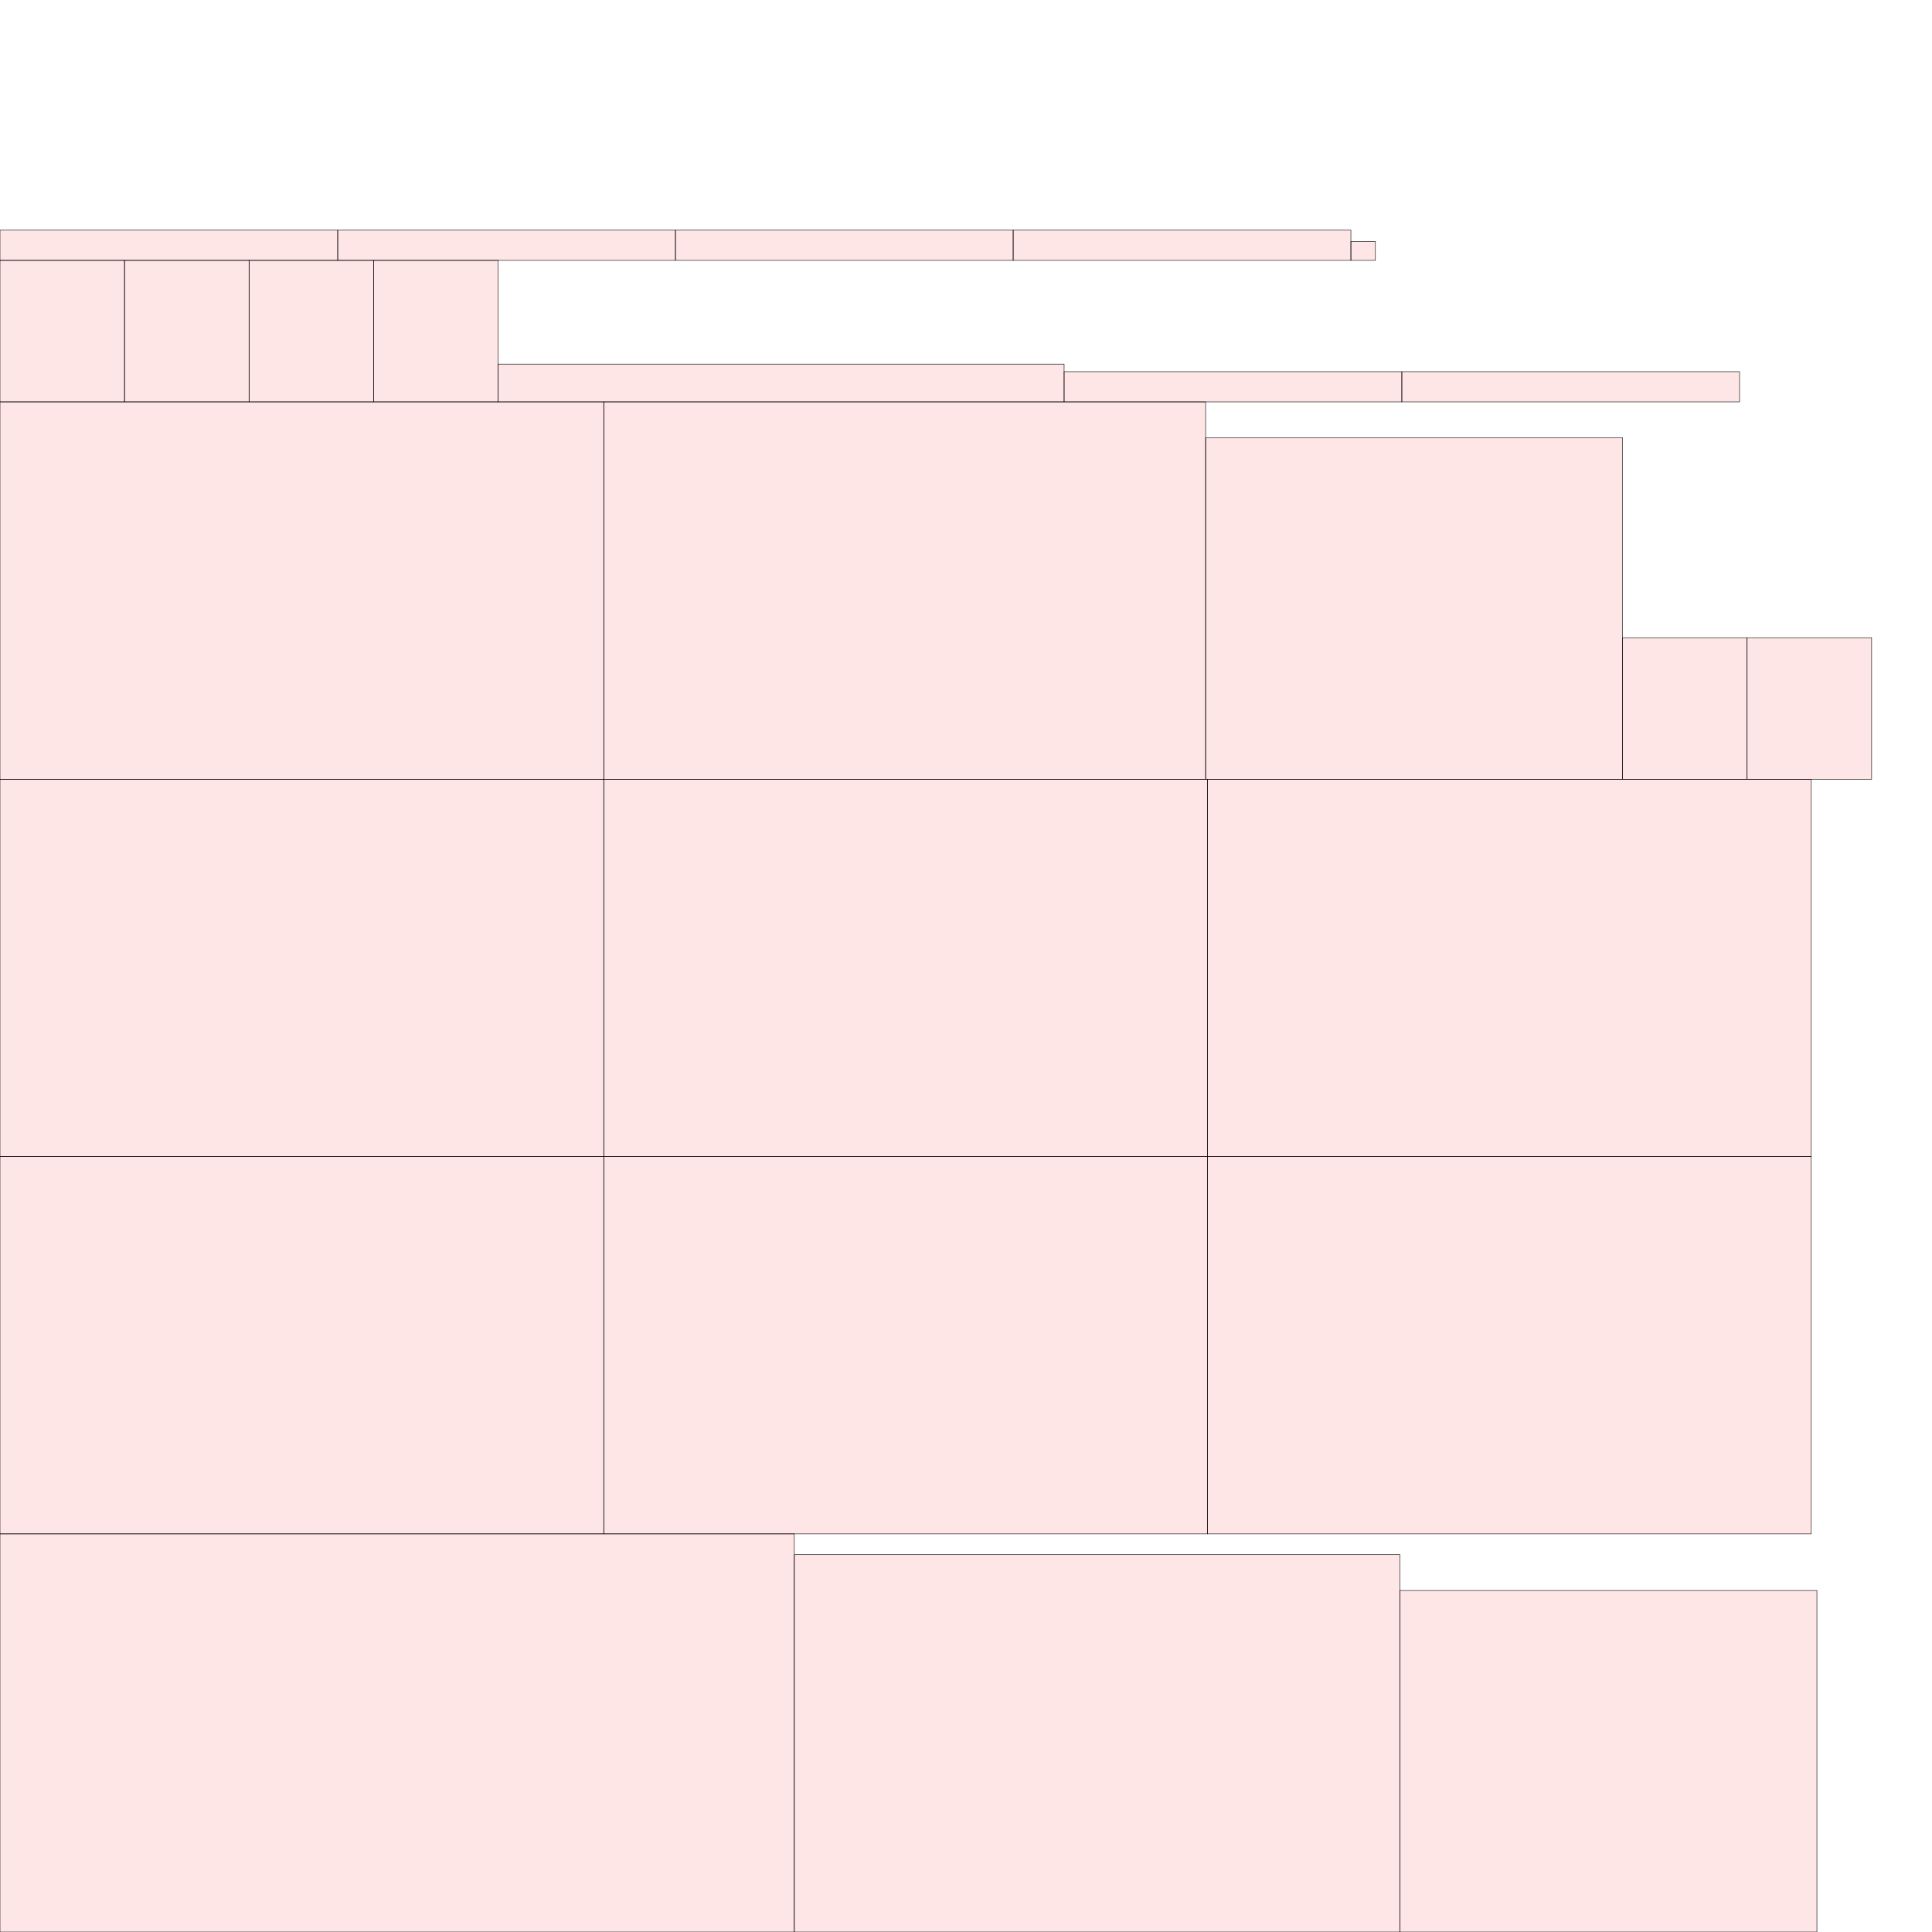 <?xml version="1.0" encoding="UTF-8"?>
<svg xmlns="http://www.w3.org/2000/svg" xmlns:xlink="http://www.w3.org/1999/xlink"
     width="4096" height="4096" viewBox="0 0 4096 4096">
<defs>
</defs>
<rect x="0" y="3252" width="1684" height="844" stroke="black" fill="red" fill-opacity="0.1" id="0">
<title>sprite_0</title>
</rect>
<rect x="1684" y="3296" width="1284" height="800" stroke="black" fill="red" fill-opacity="0.1" id="1">
<title>sprite_1</title>
</rect>
<rect x="2560" y="1652" width="1280" height="800" stroke="black" fill="red" fill-opacity="0.1" id="2">
<title>sprite_2</title>
</rect>
<rect x="0" y="852" width="1280" height="800" stroke="black" fill="red" fill-opacity="0.1" id="3">
<title>sprite_3</title>
</rect>
<rect x="1280" y="1652" width="1280" height="800" stroke="black" fill="red" fill-opacity="0.1" id="4">
<title>sprite_4</title>
</rect>
<rect x="0" y="1652" width="1280" height="800" stroke="black" fill="red" fill-opacity="0.1" id="5">
<title>sprite_5</title>
</rect>
<rect x="2560" y="2452" width="1280" height="800" stroke="black" fill="red" fill-opacity="0.1" id="6">
<title>sprite_6</title>
</rect>
<rect x="1280" y="2452" width="1280" height="800" stroke="black" fill="red" fill-opacity="0.1" id="7">
<title>sprite_7</title>
</rect>
<rect x="0" y="2452" width="1280" height="800" stroke="black" fill="red" fill-opacity="0.1" id="8">
<title>sprite_8</title>
</rect>
<rect x="1280" y="852" width="1276" height="800" stroke="black" fill="red" fill-opacity="0.1" id="9">
<title>sprite_9</title>
</rect>
<rect x="2968" y="3372" width="884" height="724" stroke="black" fill="red" fill-opacity="0.1" id="10">
<title>sprite_10</title>
</rect>
<rect x="2556" y="928" width="884" height="724" stroke="black" fill="red" fill-opacity="0.1" id="11">
<title>sprite_11</title>
</rect>
<rect x="264" y="552" width="264" height="300" stroke="black" fill="red" fill-opacity="0.1" id="12">
<title>sprite_12</title>
</rect>
<rect x="0" y="552" width="264" height="300" stroke="black" fill="red" fill-opacity="0.1" id="13">
<title>sprite_13</title>
</rect>
<rect x="528" y="552" width="264" height="300" stroke="black" fill="red" fill-opacity="0.1" id="14">
<title>sprite_14</title>
</rect>
<rect x="3440" y="1352" width="264" height="300" stroke="black" fill="red" fill-opacity="0.1" id="15">
<title>sprite_15</title>
</rect>
<rect x="792" y="552" width="264" height="300" stroke="black" fill="red" fill-opacity="0.1" id="16">
<title>sprite_16</title>
</rect>
<rect x="3704" y="1352" width="264" height="300" stroke="black" fill="red" fill-opacity="0.1" id="17">
<title>sprite_17</title>
</rect>
<rect x="1056" y="772" width="1200" height="80" stroke="black" fill="red" fill-opacity="0.1" id="18">
<title>sprite_18</title>
</rect>
<rect x="2148" y="488" width="716" height="64" stroke="black" fill="red" fill-opacity="0.1" id="19">
<title>sprite_19</title>
</rect>
<rect x="1432" y="488" width="716" height="64" stroke="black" fill="red" fill-opacity="0.1" id="20">
<title>sprite_20</title>
</rect>
<rect x="2256" y="788" width="716" height="64" stroke="black" fill="red" fill-opacity="0.1" id="21">
<title>sprite_21</title>
</rect>
<rect x="0" y="488" width="716" height="64" stroke="black" fill="red" fill-opacity="0.1" id="22">
<title>sprite_22</title>
</rect>
<rect x="2972" y="788" width="716" height="64" stroke="black" fill="red" fill-opacity="0.1" id="23">
<title>sprite_23</title>
</rect>
<rect x="716" y="488" width="716" height="64" stroke="black" fill="red" fill-opacity="0.1" id="24">
<title>sprite_24</title>
</rect>
<rect x="2864" y="512" width="52" height="40" stroke="black" fill="red" fill-opacity="0.1" id="25">
<title>sprite_25</title>
</rect>
</svg>